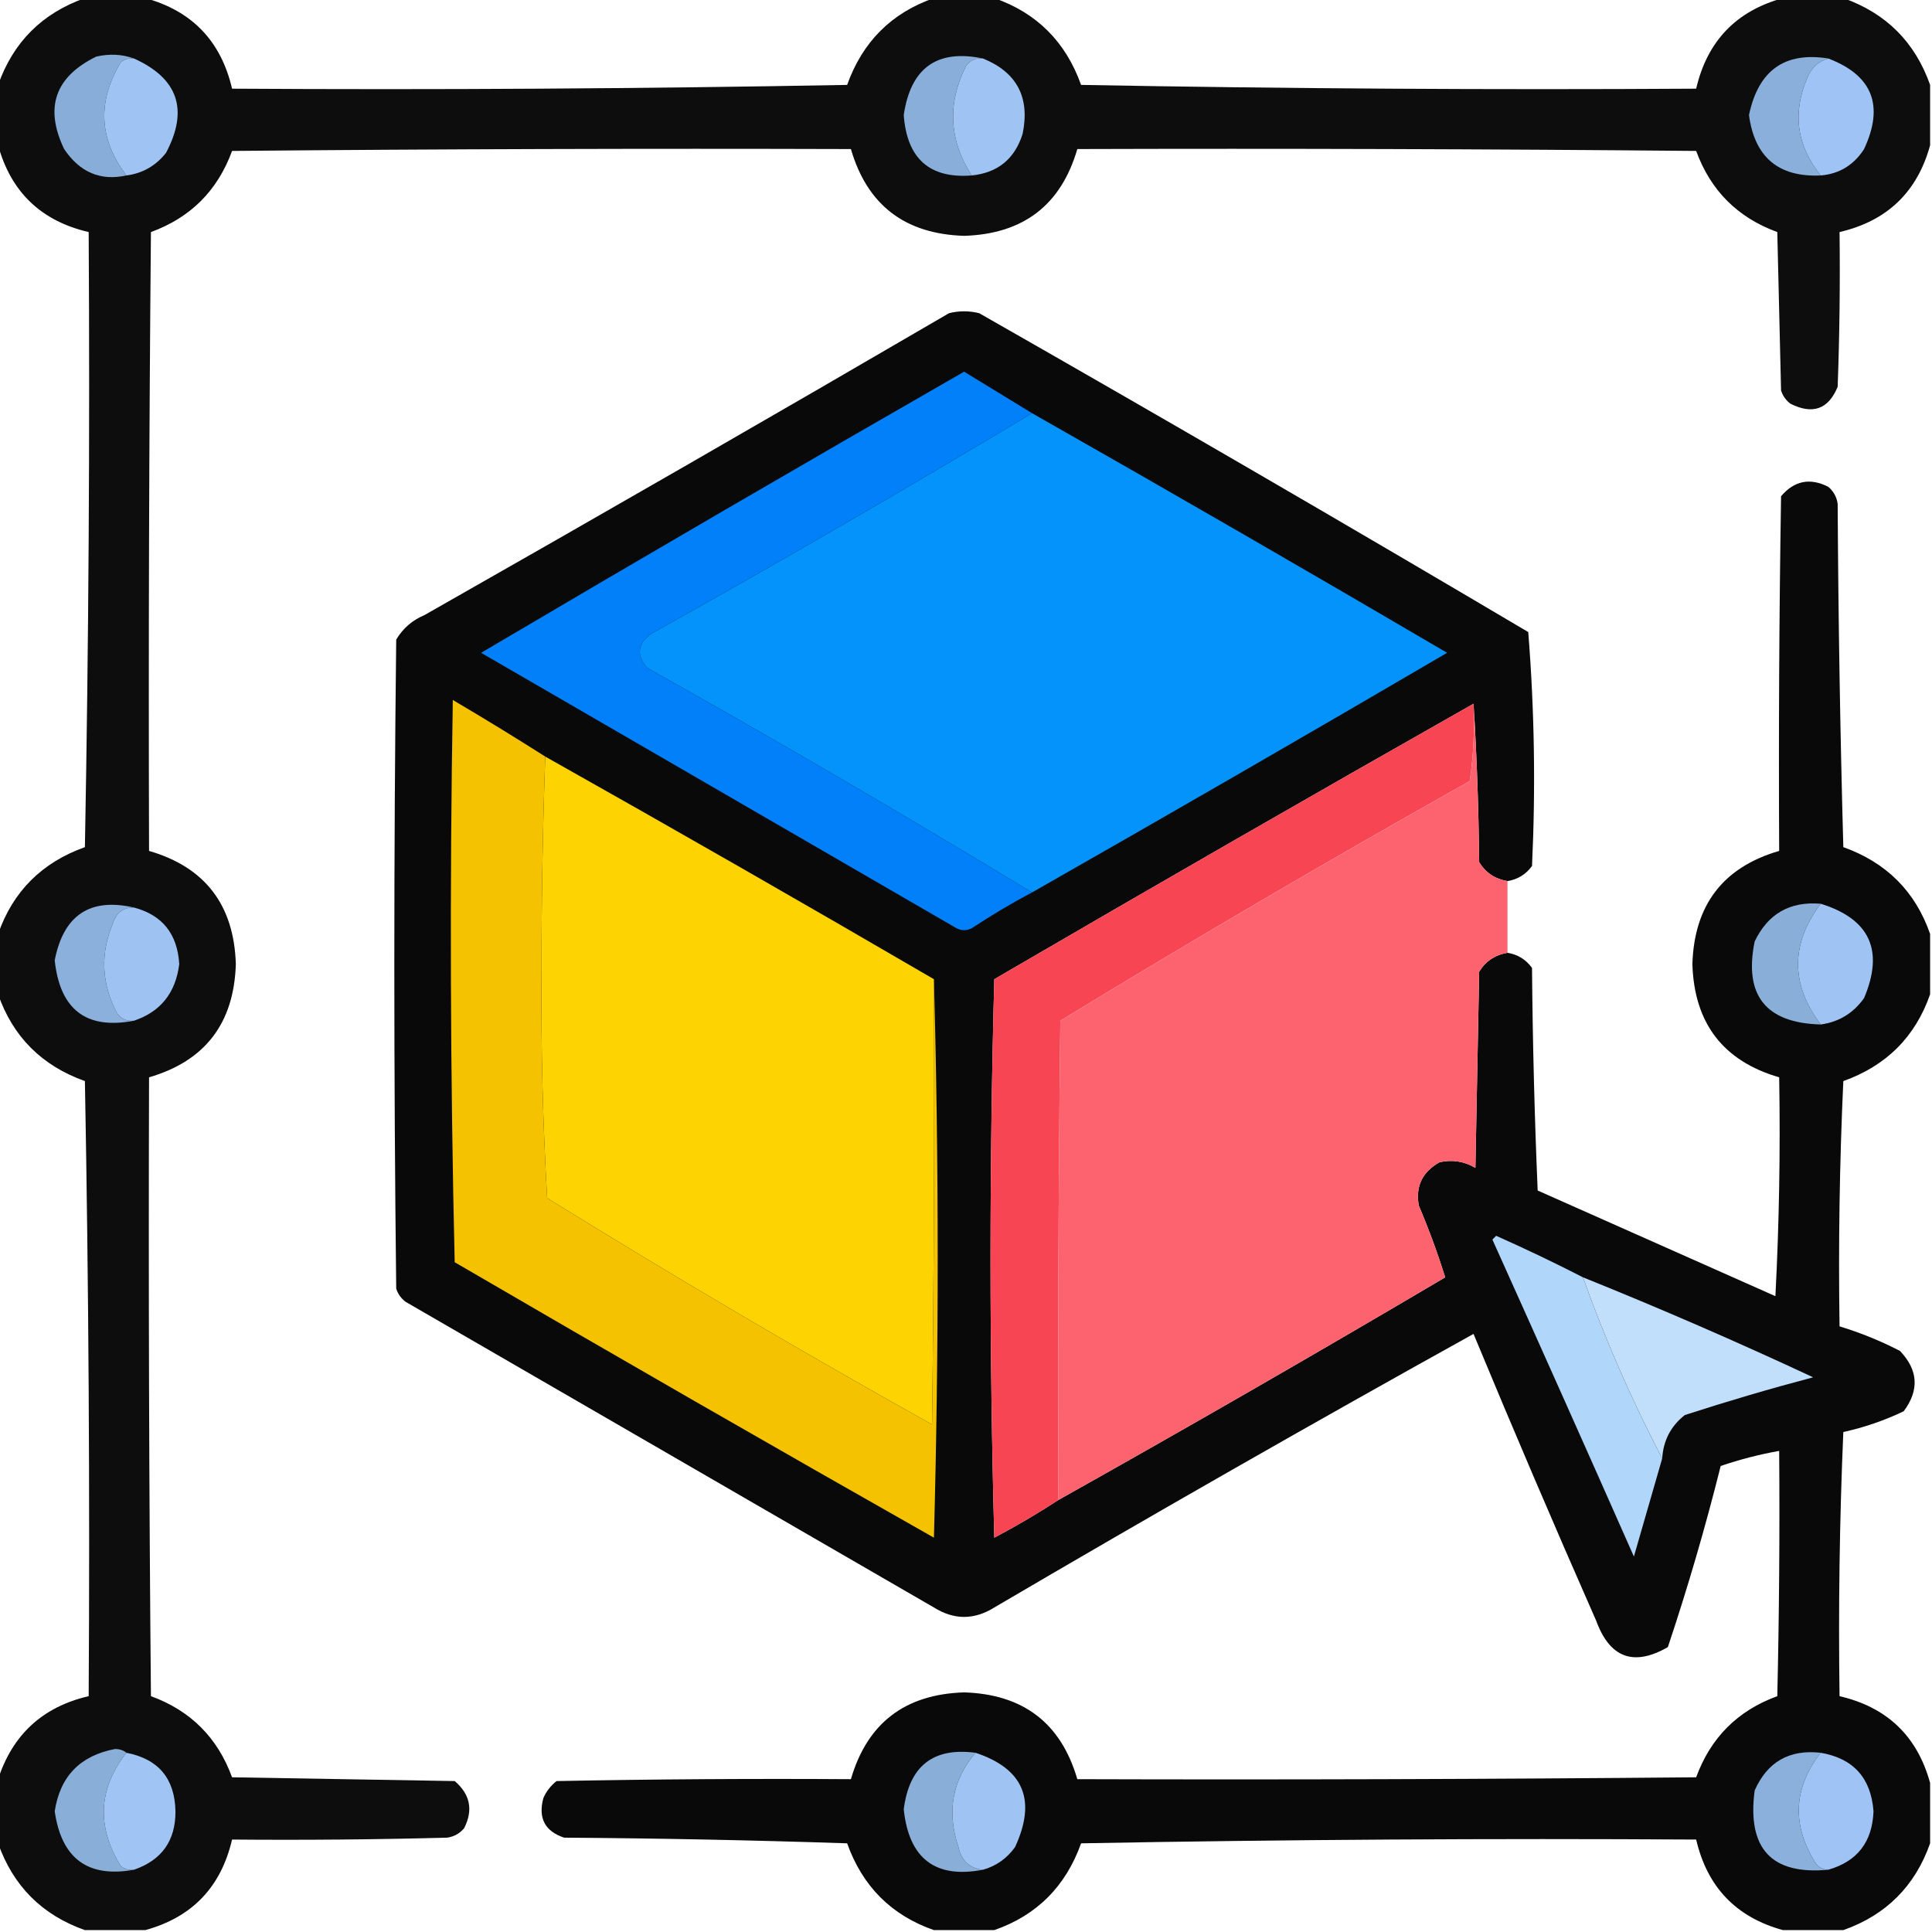 <?xml version="1.0" encoding="UTF-8"?>
<!DOCTYPE svg PUBLIC "-//W3C//DTD SVG 1.1//EN" "http://www.w3.org/Graphics/SVG/1.1/DTD/svg11.dtd">
<svg xmlns="http://www.w3.org/2000/svg" version="1.1" width="512px" height="512px" style="shape-rendering:geometricPrecision; text-rendering:geometricPrecision; image-rendering:optimizeQuality; fill-rule:evenodd; clip-rule:evenodd" xmlns:xlink="http://www.w3.org/1999/xlink">
<g><path style="opacity:0.946" fill="#000000" d="M 22.5,-0.5 C 27.833,-0.5 33.167,-0.5 38.5,-0.5C 50.902,2.903 58.568,10.903 61.5,23.5C 115.837,23.833 170.171,23.5 224.5,22.5C 228.576,11.09 236.243,3.423 247.5,-0.5C 252.833,-0.5 258.167,-0.5 263.5,-0.5C 274.757,3.423 282.424,11.09 286.5,22.5C 340.829,23.5 395.163,23.833 449.5,23.5C 452.432,10.903 460.098,2.903 472.5,-0.5C 477.833,-0.5 483.167,-0.5 488.5,-0.5C 499.833,3.5 507.5,11.167 511.5,22.5C 511.5,27.833 511.5,33.167 511.5,38.5C 508.097,50.902 500.097,58.568 487.5,61.5C 487.667,75.171 487.5,88.837 487,102.5C 484.567,108.448 480.4,109.948 474.5,107C 473.299,106.097 472.465,104.931 472,103.5C 471.667,89.5 471.333,75.5 471,61.5C 460.5,57.667 453.333,50.5 449.5,40C 394.834,39.5 340.168,39.333 285.5,39.5C 281.176,54.351 271.176,62.018 255.5,62.5C 239.824,62.018 229.824,54.351 225.5,39.5C 170.832,39.333 116.166,39.5 61.5,40C 57.667,50.5 50.5,57.667 40,61.5C 39.5,116.166 39.333,170.832 39.5,225.5C 54.351,229.824 62.018,239.824 62.5,255.5C 62.018,271.176 54.351,281.176 39.5,285.5C 39.333,340.168 39.5,394.834 40,449.5C 50.5,453.333 57.667,460.5 61.5,471C 81.167,471.333 100.833,471.667 120.5,472C 124.613,475.509 125.446,479.676 123,484.5C 121.829,485.893 120.329,486.727 118.5,487C 99.503,487.5 80.503,487.667 61.5,487.5C 58.568,500.097 50.902,508.097 38.5,511.5C 33.167,511.5 27.833,511.5 22.5,511.5C 11.167,507.5 3.5,499.833 -0.5,488.5C -0.5,482.833 -0.5,477.167 -0.5,471.5C 3.342,459.659 11.342,452.326 23.5,449.5C 23.833,395.163 23.5,340.829 22.5,286.5C 11.09,282.424 3.423,274.757 -0.5,263.5C -0.5,258.167 -0.5,252.833 -0.5,247.5C 3.423,236.243 11.09,228.576 22.5,224.5C 23.5,170.171 23.833,115.837 23.5,61.5C 10.903,58.568 2.903,50.902 -0.5,38.5C -0.5,33.167 -0.5,27.833 -0.5,22.5C 3.5,11.167 11.167,3.5 22.5,-0.5 Z"/></g>
<g><path style="opacity:1" fill="#88add8" d="M 35.5,15.5 C 34.178,15.33 33.011,15.663 32,16.5C 25.724,26.928 26.224,36.928 33.5,46.5C 26.648,48.007 21.148,45.673 17,39.5C 11.735,28.528 14.569,20.362 25.5,15C 29.027,14.193 32.36,14.359 35.5,15.5 Z"/></g>
<g><path style="opacity:1" fill="#89aed9" d="M 260.5,15.5 C 258.61,15.296 257.11,15.963 256,17.5C 250.997,27.454 251.497,37.121 257.5,46.5C 246.354,47.37 240.354,42.037 239.5,30.5C 241.342,17.963 248.342,12.963 260.5,15.5 Z"/></g>
<g><path style="opacity:1" fill="#89afda" d="M 484.5,15.5 C 481.909,16.254 480.076,17.921 479,20.5C 474.951,29.897 476.118,38.563 482.5,46.5C 471.33,47.002 464.996,41.668 463.5,30.5C 465.969,18.649 472.969,13.649 484.5,15.5 Z"/></g>
<g><path style="opacity:1" fill="#9fc3f3" d="M 35.5,15.5 C 47.204,20.778 50.037,29.111 44,40.5C 41.297,43.934 37.797,45.934 33.5,46.5C 26.224,36.928 25.724,26.928 32,16.5C 33.011,15.663 34.178,15.33 35.5,15.5 Z"/></g>
<g><path style="opacity:1" fill="#9fc4f4" d="M 260.5,15.5 C 269.502,19.166 273.002,25.833 271,35.5C 268.902,42.13 264.402,45.797 257.5,46.5C 251.497,37.121 250.997,27.454 256,17.5C 257.11,15.963 258.61,15.296 260.5,15.5 Z"/></g>
<g><path style="opacity:1" fill="#9fc3f4" d="M 484.5,15.5 C 496.216,19.951 499.383,27.951 494,39.5C 491.267,43.75 487.434,46.084 482.5,46.5C 476.118,38.563 474.951,29.897 479,20.5C 480.076,17.921 481.909,16.254 484.5,15.5 Z"/></g>
<g><path style="opacity:0.964" fill="#010101" d="M 399.5,233.5 C 396.213,232.945 393.713,231.278 392,228.5C 391.841,213.758 391.341,199.758 390.5,186.5C 348.031,210.569 305.698,234.902 263.5,259.5C 262.167,308.833 262.167,358.167 263.5,407.5C 269.394,404.392 275.061,401.059 280.5,397.5C 314.857,378.236 349.023,358.569 383,338.5C 381.015,332.167 378.682,325.834 376,319.5C 375.088,314.397 376.921,310.564 381.5,308C 384.871,307.256 388.037,307.756 391,309.5C 391.333,292.167 391.667,274.833 392,257.5C 393.713,254.722 396.213,253.055 399.5,252.5C 402.195,252.933 404.362,254.266 406,256.5C 406.167,276.175 406.667,295.842 407.5,315.5C 428.5,324.833 449.5,334.167 470.5,343.5C 471.5,324.178 471.833,304.845 471.5,285.5C 456.649,281.176 448.982,271.176 448.5,255.5C 448.982,239.824 456.649,229.824 471.5,225.5C 471.333,194.165 471.5,162.832 472,131.5C 475.509,127.387 479.676,126.554 484.5,129C 485.893,130.171 486.727,131.671 487,133.5C 487.167,163.839 487.667,194.172 488.5,224.5C 499.91,228.576 507.577,236.243 511.5,247.5C 511.5,252.833 511.5,258.167 511.5,263.5C 507.577,274.757 499.91,282.424 488.5,286.5C 487.5,308.156 487.167,329.823 487.5,351.5C 492.998,353.168 498.331,355.335 503.5,358C 508.345,363.062 508.678,368.395 504.5,374C 499.38,376.447 494.046,378.28 488.5,379.5C 487.5,402.824 487.167,426.157 487.5,449.5C 500.097,452.432 508.097,460.098 511.5,472.5C 511.5,477.833 511.5,483.167 511.5,488.5C 507.5,499.833 499.833,507.5 488.5,511.5C 483.167,511.5 477.833,511.5 472.5,511.5C 460.098,508.097 452.432,500.097 449.5,487.5C 395.163,487.167 340.829,487.5 286.5,488.5C 282.424,499.91 274.757,507.577 263.5,511.5C 258.167,511.5 252.833,511.5 247.5,511.5C 236.243,507.577 228.576,499.91 224.5,488.5C 199.507,487.667 174.507,487.167 149.5,487C 144.401,485.305 142.568,481.805 144,476.5C 144.785,474.714 145.951,473.214 147.5,472C 173.498,471.5 199.498,471.333 225.5,471.5C 229.824,456.649 239.824,448.982 255.5,448.5C 271.176,448.982 281.176,456.649 285.5,471.5C 340.168,471.667 394.834,471.5 449.5,471C 453.333,460.5 460.5,453.333 471,449.5C 471.5,427.836 471.667,406.169 471.5,384.5C 466.224,385.444 461.057,386.777 456,388.5C 451.95,404.704 447.283,420.704 442,436.5C 432.948,441.704 426.614,439.37 423,429.5C 411.873,404.25 401.039,378.917 390.5,353.5C 347.939,377.118 305.606,401.285 263.5,426C 258.167,429.333 252.833,429.333 247.5,426C 200.833,399 154.167,372 107.5,345C 106.299,344.097 105.465,342.931 105,341.5C 104.333,284.167 104.333,226.833 105,169.5C 106.765,166.527 109.265,164.36 112.5,163C 158.997,136.586 205.33,109.919 251.5,83C 254.167,82.333 256.833,82.333 259.5,83C 308.246,110.788 356.746,138.955 405,167.5C 406.643,188.077 406.976,208.744 406,229.5C 404.362,231.734 402.195,233.067 399.5,233.5 Z"/></g>
<g><path style="opacity:1" fill="#0180f9" d="M 273.5,109.5 C 240.223,129.478 206.557,148.978 172.5,168C 168.928,170.626 168.595,173.626 171.5,177C 205.928,196.298 239.928,216.131 273.5,236.5C 268.029,239.403 262.696,242.57 257.5,246C 256.167,246.667 254.833,246.667 253.5,246C 211.5,221.667 169.5,197.333 127.5,173C 170.003,147.914 212.669,123.081 255.5,98.5C 261.564,102.192 267.564,105.859 273.5,109.5 Z"/></g>
<g><path style="opacity:1" fill="#0492fb" d="M 273.5,109.5 C 310.275,130.391 346.942,151.557 383.5,173C 346.945,194.394 310.279,215.561 273.5,236.5C 239.928,216.131 205.928,196.298 171.5,177C 168.595,173.626 168.928,170.626 172.5,168C 206.557,148.978 240.223,129.478 273.5,109.5 Z"/></g>
<g><path style="opacity:1" fill="#f5c200" d="M 144.5,200.5 C 143.833,219.33 143.5,238.33 143.5,257.5C 143.351,277.562 143.851,297.562 145,317.5C 178.506,338.256 212.506,358.256 247,377.5C 247.5,338.168 247.667,298.835 247.5,259.5C 248.831,308.668 248.831,358.002 247.5,407.5C 205.004,383.419 162.67,359.086 120.5,334.5C 119.333,284.837 119.167,235.17 120,185.5C 128.314,190.4 136.481,195.4 144.5,200.5 Z"/></g>
<g><path style="opacity:1" fill="#f74553" d="M 390.5,186.5 C 390.812,193.422 390.479,200.256 389.5,207C 352.923,227.536 316.756,248.703 281,270.5C 280.5,312.832 280.333,355.165 280.5,397.5C 275.061,401.059 269.394,404.392 263.5,407.5C 262.167,358.167 262.167,308.833 263.5,259.5C 305.698,234.902 348.031,210.569 390.5,186.5 Z"/></g>
<g><path style="opacity:1" fill="#fdd301" d="M 144.5,200.5 C 178.969,219.902 213.302,239.569 247.5,259.5C 247.667,298.835 247.5,338.168 247,377.5C 212.506,358.256 178.506,338.256 145,317.5C 143.851,297.562 143.351,277.562 143.5,257.5C 143.5,238.33 143.833,219.33 144.5,200.5 Z"/></g>
<g><path style="opacity:0.999" fill="#fd636e" d="M 399.5,233.5 C 399.5,239.833 399.5,246.167 399.5,252.5C 396.213,253.055 393.713,254.722 392,257.5C 391.667,274.833 391.333,292.167 391,309.5C 388.037,307.756 384.871,307.256 381.5,308C 376.921,310.564 375.088,314.397 376,319.5C 378.682,325.834 381.015,332.167 383,338.5C 349.023,358.569 314.857,378.236 280.5,397.5C 280.333,355.165 280.5,312.832 281,270.5C 316.756,248.703 352.923,227.536 389.5,207C 390.479,200.256 390.812,193.422 390.5,186.5C 391.341,199.758 391.841,213.758 392,228.5C 393.713,231.278 396.213,232.945 399.5,233.5 Z"/></g>
<g><path style="opacity:1" fill="#8bb0db" d="M 35.5,240.5 C 32.708,240.452 30.875,241.785 30,244.5C 26.525,252.627 26.859,260.627 31,268.5C 32.11,270.037 33.61,270.703 35.5,270.5C 22.895,272.925 15.895,267.591 14.5,254.5C 16.831,242.516 23.831,237.85 35.5,240.5 Z"/></g>
<g><path style="opacity:1" fill="#89aed8" d="M 482.5,239.5 C 474.503,250.154 474.503,260.82 482.5,271.5C 467.938,271.105 462.105,263.772 465,249.5C 468.521,242.15 474.355,238.816 482.5,239.5 Z"/></g>
<g><path style="opacity:1" fill="#9ec3f3" d="M 35.5,240.5 C 43.026,242.498 47.026,247.498 47.5,255.5C 46.546,263.136 42.546,268.136 35.5,270.5C 33.61,270.703 32.11,270.037 31,268.5C 26.859,260.627 26.525,252.627 30,244.5C 30.875,241.785 32.708,240.452 35.5,240.5 Z"/></g>
<g><path style="opacity:1" fill="#9fc4f4" d="M 482.5,239.5 C 495.514,243.53 499.347,251.864 494,264.5C 491.161,268.502 487.327,270.835 482.5,271.5C 474.503,260.82 474.503,250.154 482.5,239.5 Z"/></g>
<g><path style="opacity:1" fill="#b0d6fa" d="M 419.5,338.5 C 425.265,354.71 432.265,370.71 440.5,386.5C 438.011,395.116 435.511,403.782 433,412.5C 420.597,384.458 408.097,356.458 395.5,328.5C 395.833,328.167 396.167,327.833 396.5,327.5C 404.356,330.995 412.022,334.661 419.5,338.5 Z"/></g>
<g><path style="opacity:1" fill="#c1defb" d="M 419.5,338.5 C 440.045,346.771 460.379,355.604 480.5,365C 469.064,368.025 457.731,371.358 446.5,375C 442.799,377.901 440.799,381.735 440.5,386.5C 432.265,370.71 425.265,354.71 419.5,338.5 Z"/></g>
<g><path style="opacity:1" fill="#89aed8" d="M 33.5,464.5 C 26.051,474.037 25.551,484.037 32,494.5C 33.011,495.337 34.178,495.67 35.5,495.5C 23.291,497.706 16.291,492.539 14.5,480C 15.919,470.747 21.253,465.247 30.5,463.5C 31.726,463.52 32.726,463.853 33.5,464.5 Z"/></g>
<g><path style="opacity:1" fill="#a0c5f5" d="M 33.5,464.5 C 41.992,466.16 46.325,471.326 46.5,480C 46.54,487.794 42.873,492.96 35.5,495.5C 34.178,495.67 33.011,495.337 32,494.5C 25.551,484.037 26.051,474.037 33.5,464.5 Z"/></g>
<g><path style="opacity:1" fill="#89aed8" d="M 258.5,464.5 C 252.348,471.793 250.848,480.126 254,489.5C 254.79,493.128 256.957,495.128 260.5,495.5C 247.886,497.914 240.886,492.581 239.5,479.5C 240.959,468.019 247.292,463.019 258.5,464.5 Z"/></g>
<g><path style="opacity:1" fill="#9fc4f4" d="M 258.5,464.5 C 271.263,468.711 274.763,477.044 269,489.5C 266.823,492.523 263.989,494.523 260.5,495.5C 256.957,495.128 254.79,493.128 254,489.5C 250.848,480.126 252.348,471.793 258.5,464.5 Z"/></g>
<g><path style="opacity:1" fill="#8bb0db" d="M 482.5,464.5 C 475.296,473.807 474.796,483.474 481,493.5C 481.816,494.823 482.983,495.489 484.5,495.5C 469.474,496.912 462.974,489.912 465,474.5C 468.359,466.902 474.193,463.569 482.5,464.5 Z"/></g>
<g><path style="opacity:1" fill="#9fc3f4" d="M 482.5,464.5 C 491.158,465.994 495.825,471.161 496.5,480C 496.196,488.139 492.196,493.305 484.5,495.5C 482.983,495.489 481.816,494.823 481,493.5C 474.796,483.474 475.296,473.807 482.5,464.5 Z"/></g>
</svg>
